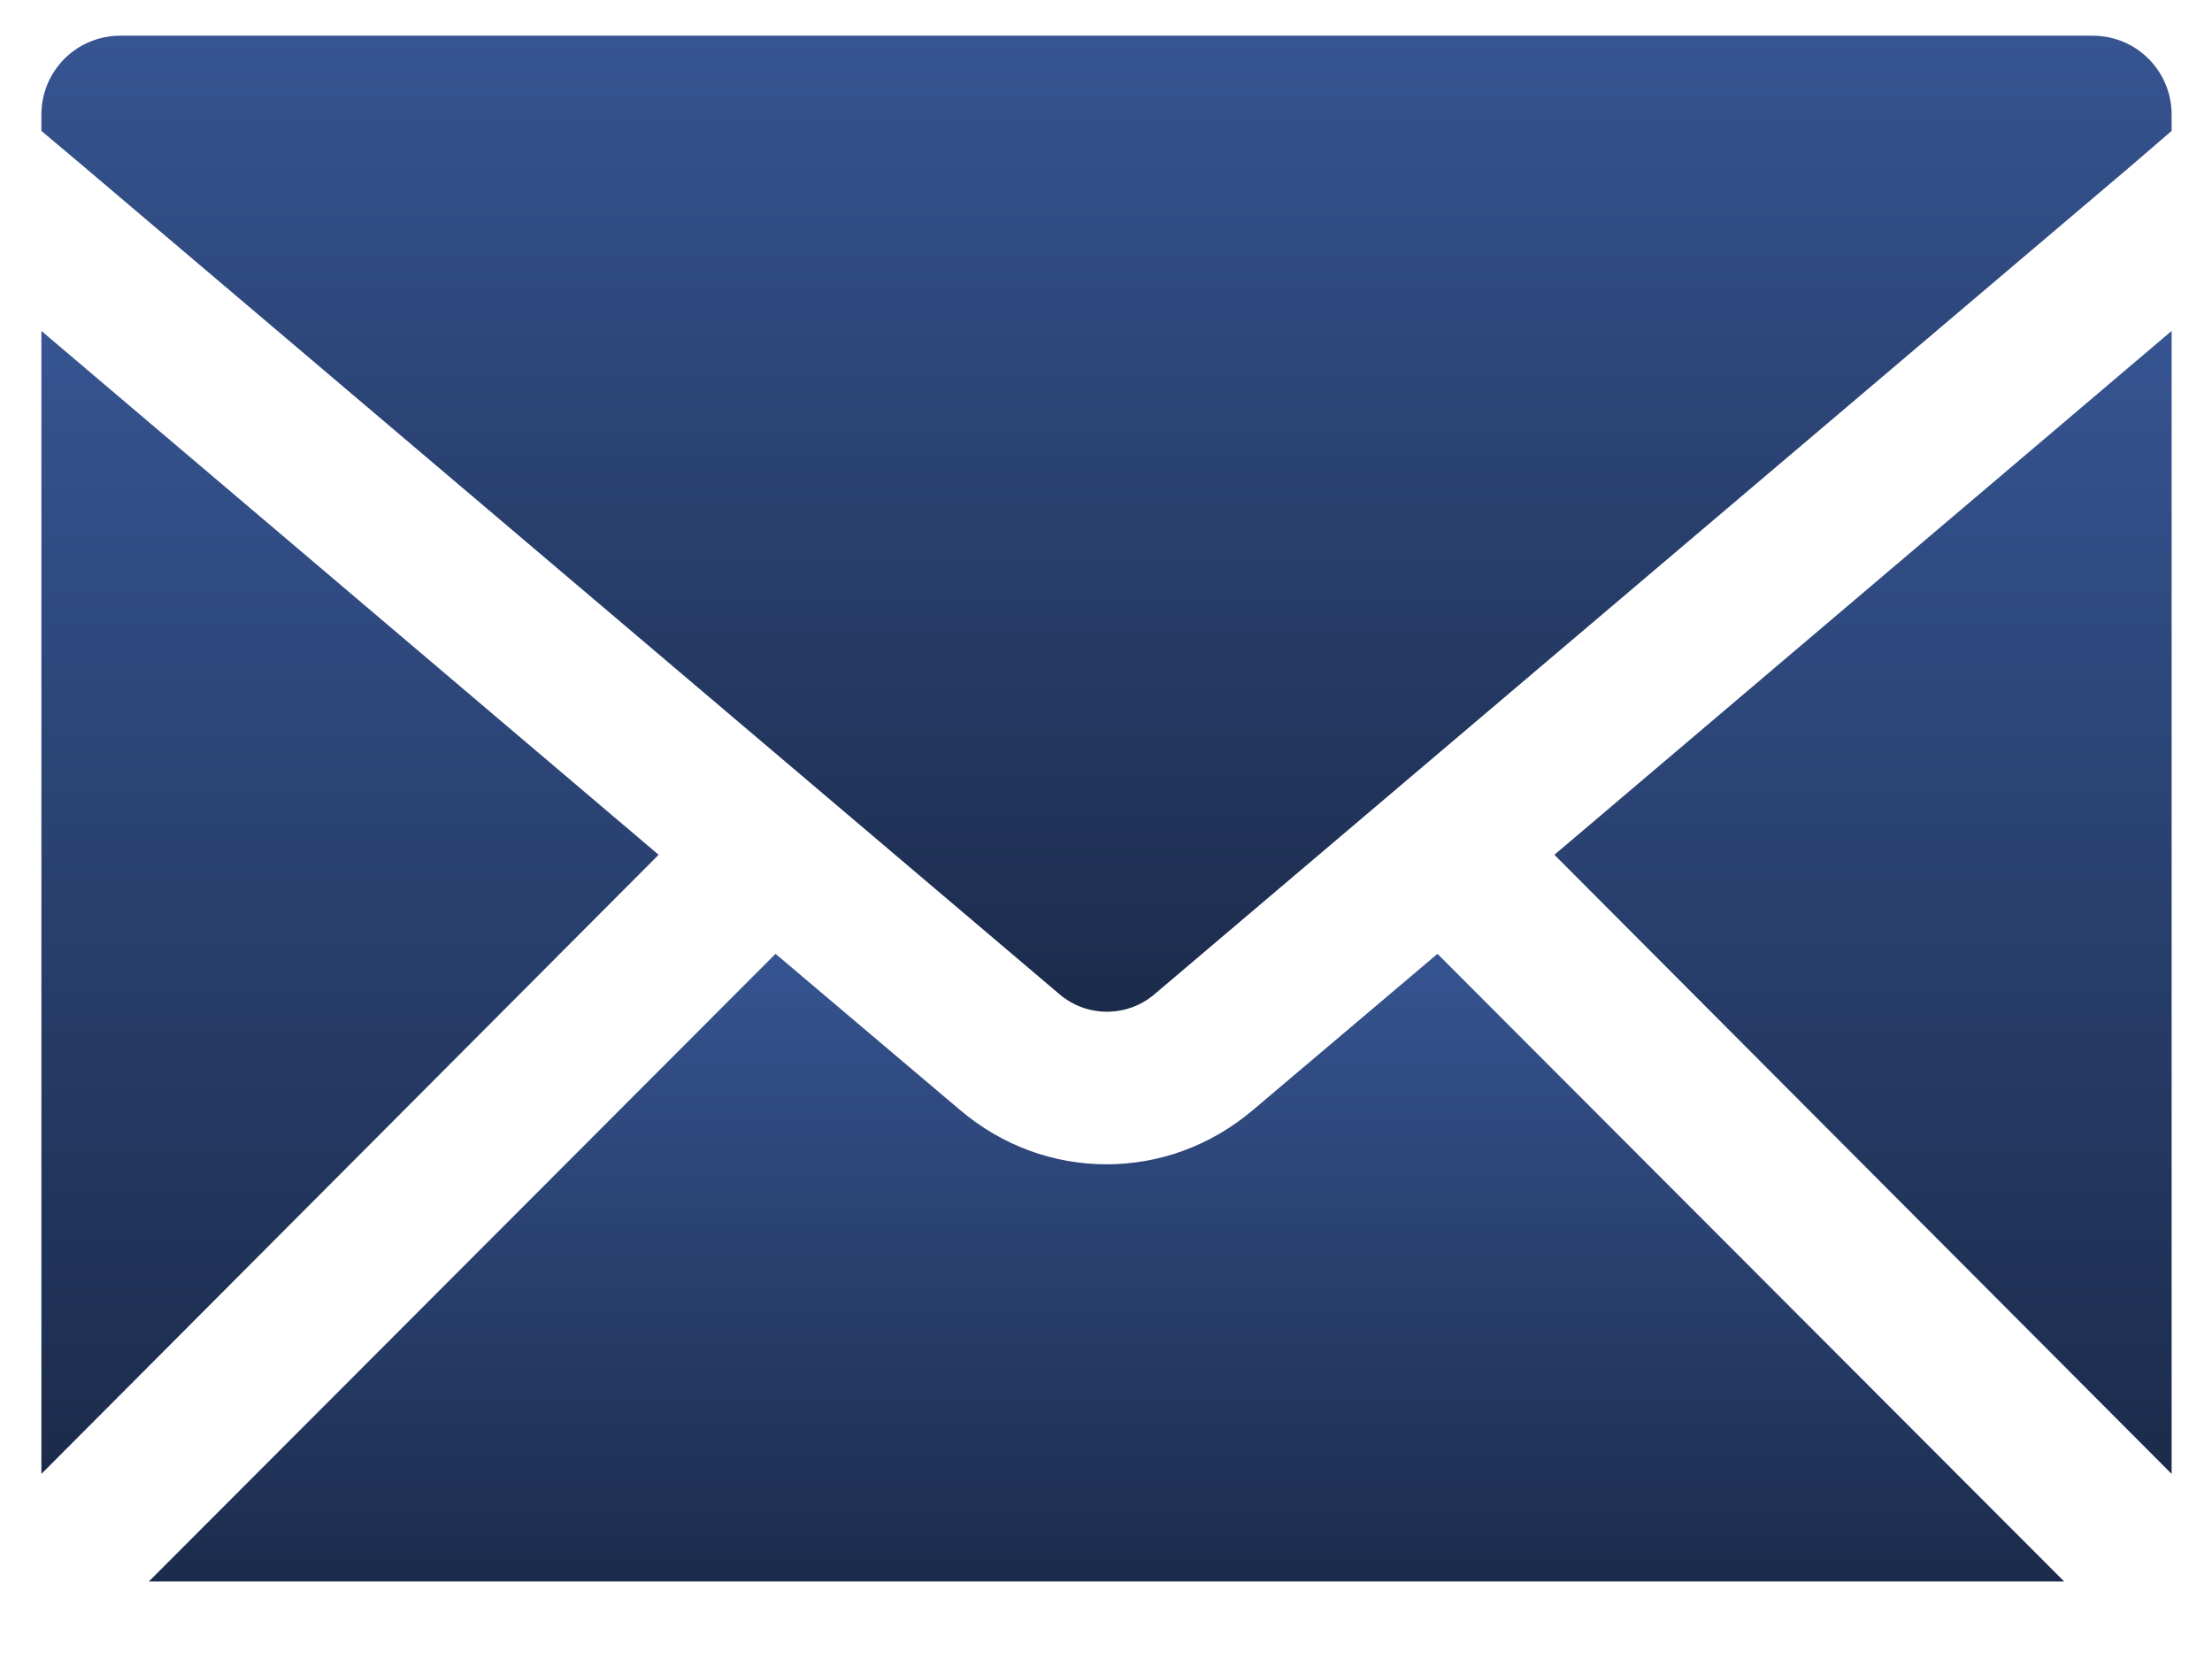 <svg width="28" height="21" viewBox="0 0 28 21" fill="none" xmlns="http://www.w3.org/2000/svg">
<path d="M15.86 14.051C15.319 14.509 14.668 14.738 14.007 14.738C13.344 14.738 12.694 14.509 12.153 14.051L9.817 12.074L1.884 20.019H26.129L18.196 12.074L15.86 14.051Z" fill="url(#paint0_linear_236_3202)"/>
<path d="M27.489 18.657V4.189L19.676 10.82L27.489 18.657Z" fill="url(#paint1_linear_236_3202)"/>
<path d="M0.524 4.189V18.657L8.337 10.82L0.524 4.189Z" fill="url(#paint2_linear_236_3202)"/>
<path d="M26.49 0.452H1.523C0.969 0.452 0.524 0.898 0.524 1.452V1.657L1.054 2.103L13.405 12.58C13.754 12.882 14.271 12.882 14.62 12.58L26.971 2.103L27.489 1.657V1.452C27.489 0.898 27.043 0.452 26.49 0.452Z" fill="url(#paint3_linear_236_3202)"/>
<defs>
<linearGradient id="paint0_linear_236_3202" x1="14.007" y1="12.074" x2="14.007" y2="20.019" gradientUnits="userSpaceOnUse">
<stop stop-color="#365491"/>
<stop offset="1" stop-color="#1B2B4B"/>
</linearGradient>
<linearGradient id="paint1_linear_236_3202" x1="23.583" y1="4.189" x2="23.583" y2="18.657" gradientUnits="userSpaceOnUse">
<stop stop-color="#365491"/>
<stop offset="1" stop-color="#1B2B4B"/>
</linearGradient>
<linearGradient id="paint2_linear_236_3202" x1="4.43" y1="4.189" x2="4.43" y2="18.657" gradientUnits="userSpaceOnUse">
<stop stop-color="#365491"/>
<stop offset="1" stop-color="#1B2B4B"/>
</linearGradient>
<linearGradient id="paint3_linear_236_3202" x1="14.006" y1="0.452" x2="14.006" y2="12.806" gradientUnits="userSpaceOnUse">
<stop stop-color="#365491"/>
<stop offset="1" stop-color="#1B2B4B"/>
</linearGradient>
</defs>
</svg>
